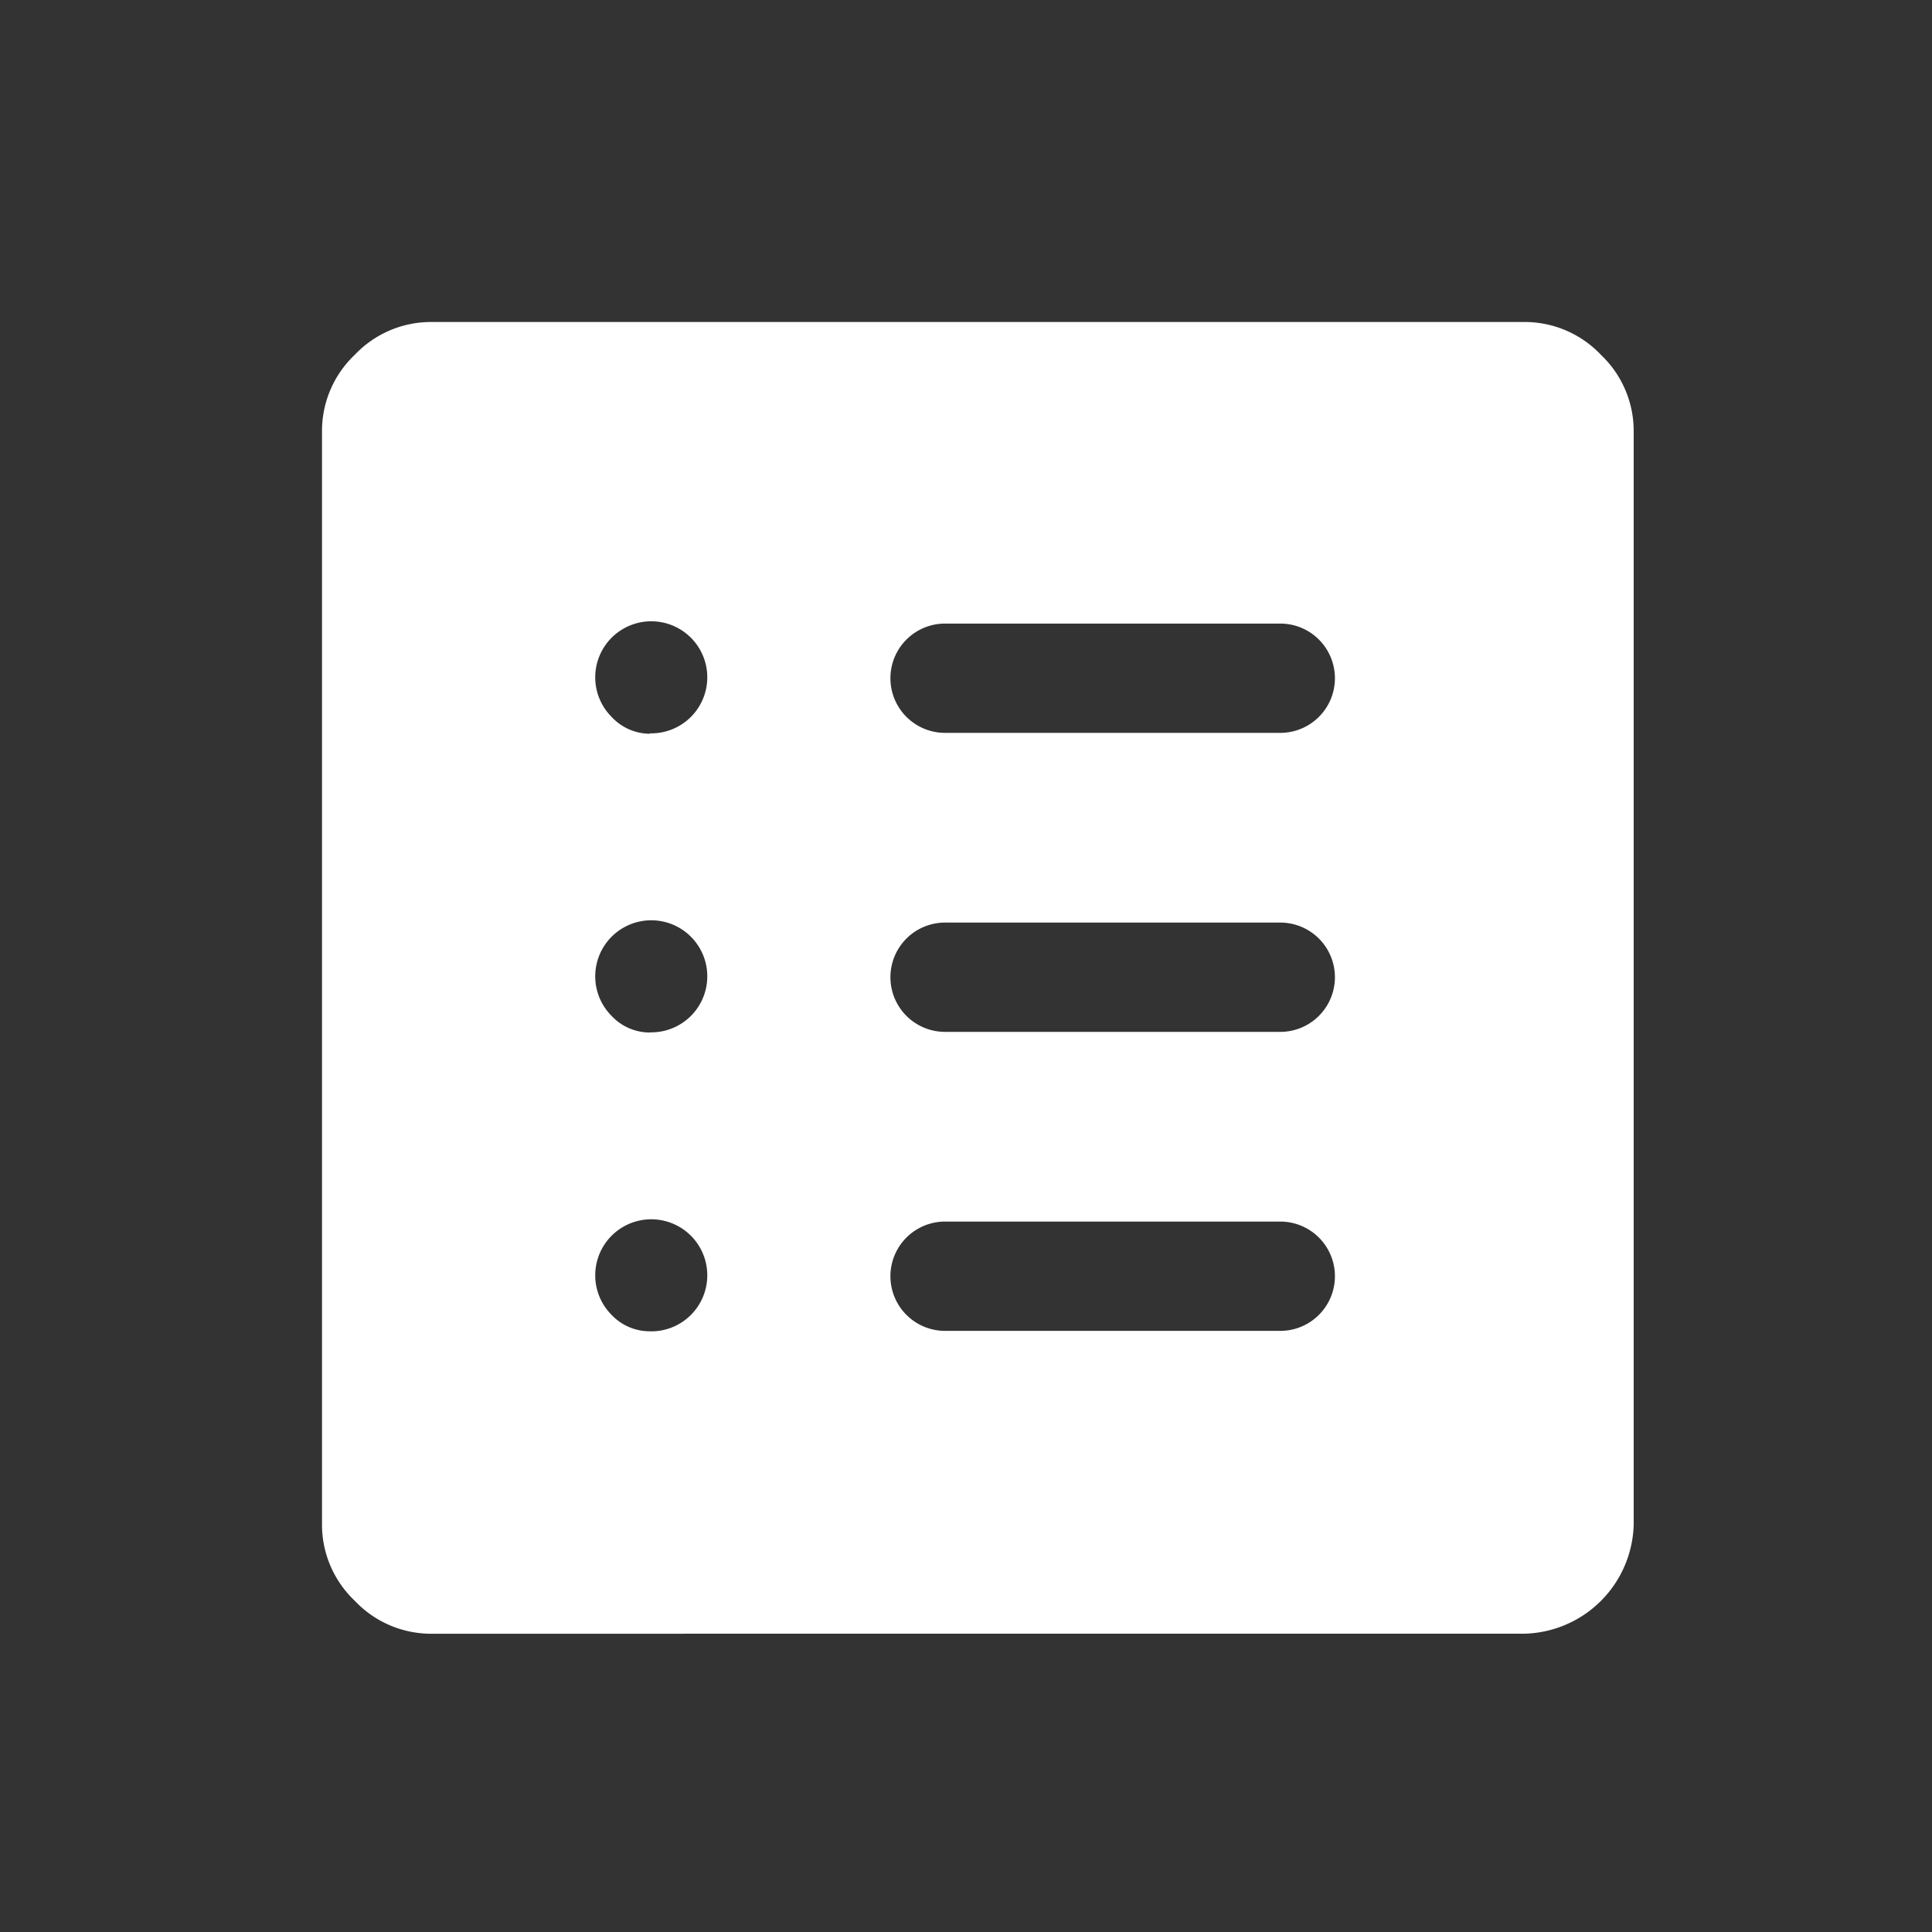 <svg xmlns="http://www.w3.org/2000/svg" width="42" height="42" viewBox="0 0 42 42" role="img">
  <rect x="0" y="0" width="42" height="42" fill="#333333" stroke="none"/>
  <title>Orders Nav Icon</title>
  <g id="orders-nav-icon" transform="translate(-19733 -20131)" fill="#FFFFFF">
    <g id="Group_2932" data-name="Group 2932" transform="translate(123 -185)">
      <rect id="Rectangle_1948" data-name="Rectangle 1948" width="42" height="42" transform="translate(19610 20316)" fill="none"/>
    </g>
    <path id="list_alt_FILL1_wght400_GRAD0_opsz48" d="M8.376,34.516A2.28,2.28,0,0,1,6.713,33.8,2.28,2.28,0,0,1,6,32.139V8.376a2.28,2.28,0,0,1,.713-1.663A2.28,2.28,0,0,1,8.376,6H32.139a2.28,2.28,0,0,1,1.663.713,2.28,2.28,0,0,1,.713,1.663V32.139a2.436,2.436,0,0,1-2.376,2.376Zm4.753-6.574a1.218,1.218,0,1,0-.832-.356A1.14,1.14,0,0,0,13.129,27.941Zm0-6.5a1.218,1.218,0,1,0-.832-.356A1.14,1.14,0,0,0,13.129,21.446Zm0-6.5a1.218,1.218,0,1,0-.832-.356A1.14,1.14,0,0,0,13.129,14.951Zm6.416,12.99h7.287a1.188,1.188,0,1,0,0-2.376H19.545a1.188,1.188,0,1,0,0,2.376Zm0-6.5h7.287a1.188,1.188,0,1,0,0-2.376H19.545a1.188,1.188,0,1,0,0,2.376Zm0-6.5h7.287a1.188,1.188,0,1,0,0-2.376H19.545a1.188,1.188,0,1,0,0,2.376Z" transform="translate(19734 20132)"/>
  </g>
</svg>
